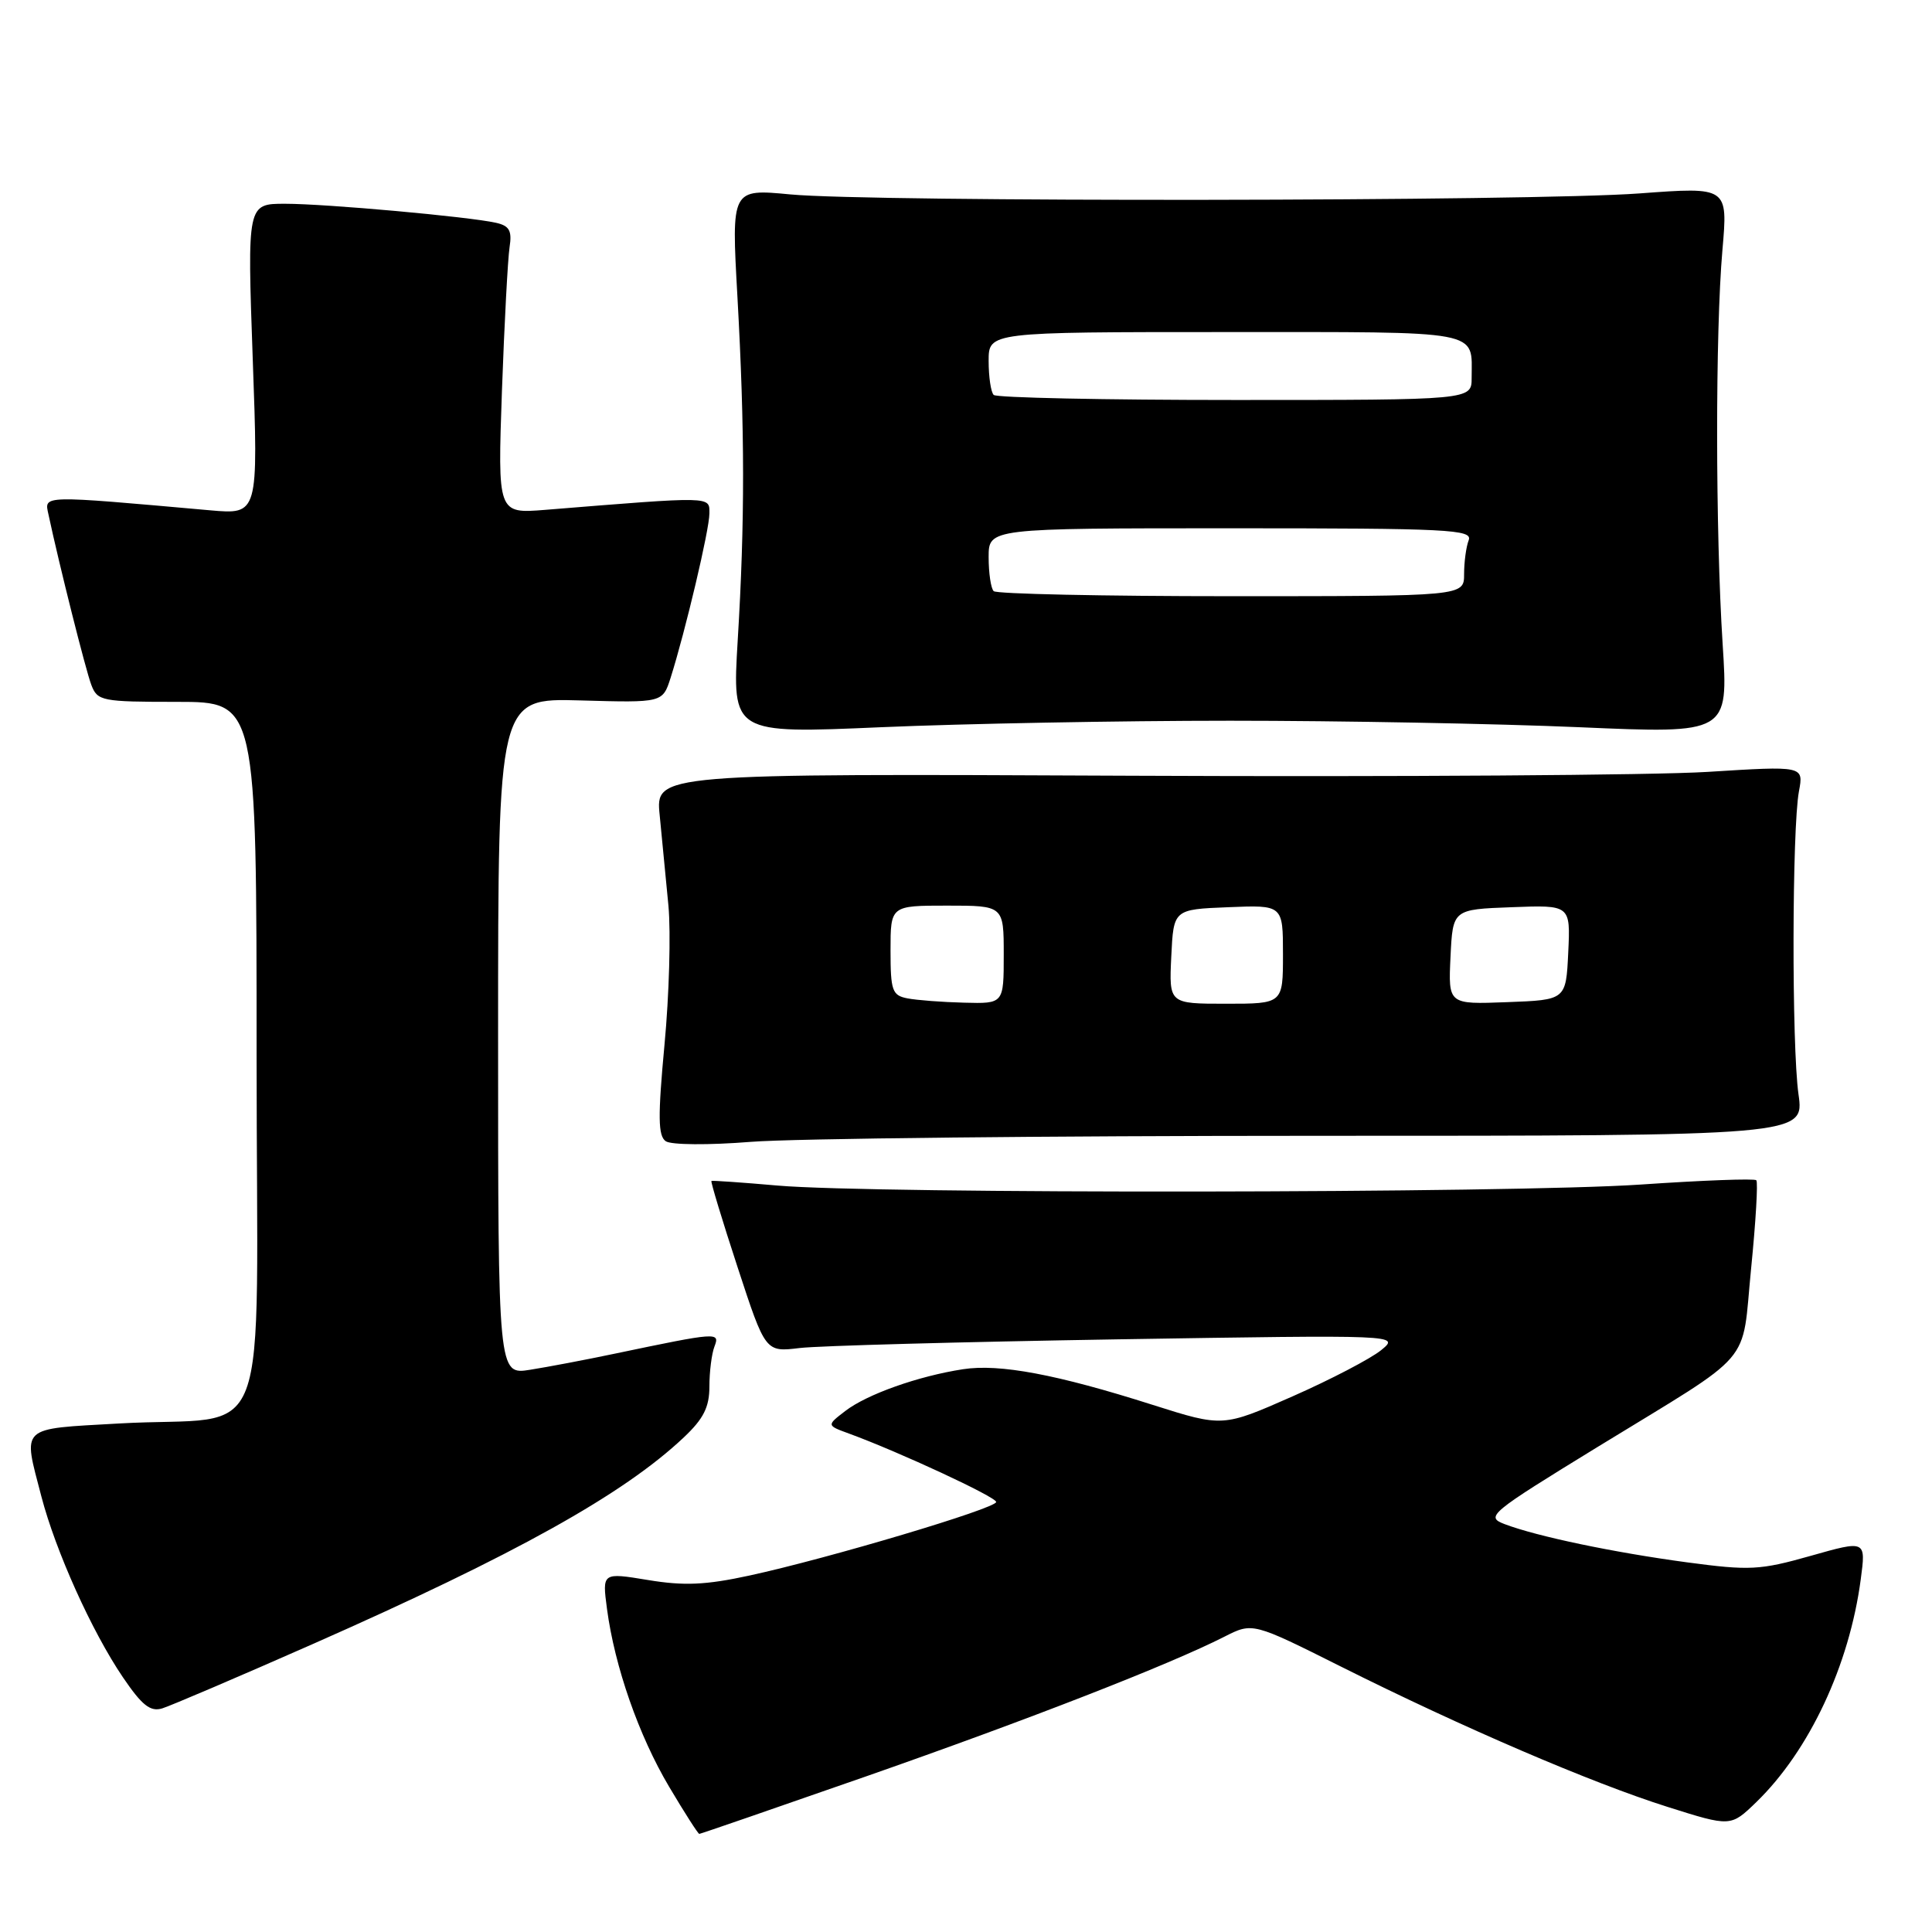 <?xml version="1.0" encoding="UTF-8" standalone="no"?>
<!DOCTYPE svg PUBLIC "-//W3C//DTD SVG 1.1//EN" "http://www.w3.org/Graphics/SVG/1.1/DTD/svg11.dtd" >
<svg xmlns="http://www.w3.org/2000/svg" xmlns:xlink="http://www.w3.org/1999/xlink" version="1.1" viewBox="0 0 256 256">
 <g >
 <path fill="currentColor"
d=" M 114.73 235.39 C 136.24 227.87 154.97 220.57 162.24 216.87 C 165.98 214.97 165.98 214.97 177.74 220.86 C 193.82 228.91 210.91 236.25 220.95 239.42 C 229.33 242.07 229.33 242.07 232.72 238.79 C 239.74 231.98 245.05 220.66 246.56 209.26 C 247.25 204.08 247.25 204.08 239.92 206.16 C 233.20 208.06 231.85 208.13 223.55 207.02 C 213.82 205.71 203.68 203.59 199.36 201.95 C 196.80 200.97 197.34 200.53 211.72 191.71 C 232.84 178.77 230.72 181.24 232.03 168.10 C 232.65 161.90 232.96 156.63 232.72 156.39 C 232.48 156.14 225.58 156.40 217.39 156.96 C 200.34 158.12 115.76 158.22 103.00 157.09 C 98.33 156.68 94.40 156.41 94.27 156.48 C 94.14 156.56 95.70 161.70 97.73 167.90 C 101.42 179.17 101.42 179.17 105.96 178.62 C 108.46 178.32 127.38 177.81 148.00 177.47 C 185.50 176.87 185.50 176.87 183.00 178.91 C 181.62 180.03 176.34 182.79 171.26 185.03 C 162.03 189.10 162.03 189.10 152.76 186.16 C 140.05 182.11 132.44 180.68 127.60 181.43 C 121.68 182.34 114.88 184.75 112.01 186.96 C 109.52 188.87 109.52 188.87 112.51 189.96 C 119.17 192.40 132.00 198.36 132.00 199.02 C 132.00 199.87 109.76 206.50 99.34 208.76 C 93.50 210.03 90.63 210.15 85.86 209.36 C 79.79 208.36 79.79 208.36 80.43 213.19 C 81.45 220.84 84.64 229.98 88.66 236.75 C 90.70 240.19 92.50 243.00 92.66 243.00 C 92.82 243.00 102.75 239.57 114.73 235.39 Z  M 41.50 217.82 C 68.26 206.00 82.60 198.02 90.61 190.46 C 93.23 187.99 94.00 186.45 94.00 183.71 C 94.00 181.76 94.30 179.38 94.67 178.42 C 95.41 176.49 95.12 176.51 81.50 179.36 C 77.65 180.17 72.59 181.13 70.25 181.50 C 66.00 182.18 66.00 182.18 66.00 137.34 C 66.00 92.50 66.00 92.50 76.90 92.81 C 87.80 93.12 87.80 93.12 88.86 89.81 C 90.82 83.62 94.00 70.17 94.00 68.04 C 94.00 65.74 94.60 65.75 72.22 67.56 C 65.94 68.06 65.94 68.06 66.51 51.78 C 66.83 42.83 67.29 34.27 67.52 32.76 C 67.86 30.57 67.50 29.92 65.72 29.52 C 62.11 28.71 43.20 27.00 37.77 27.00 C 32.76 27.00 32.76 27.00 33.49 47.59 C 34.23 68.18 34.23 68.18 27.86 67.62 C 5.25 65.61 5.87 65.59 6.42 68.16 C 7.84 74.82 11.35 88.78 12.10 90.75 C 12.91 92.89 13.48 93.00 23.48 93.00 C 34.00 93.00 34.00 93.00 34.00 139.89 C 34.00 193.89 36.42 187.43 15.75 188.62 C 2.44 189.38 3.03 188.84 5.48 198.28 C 7.38 205.55 12.16 216.16 16.28 222.24 C 18.82 225.98 19.92 226.85 21.50 226.37 C 22.60 226.03 31.60 222.19 41.50 217.82 Z  M 174.29 150.50 C 239.08 150.50 239.08 150.50 238.31 145.00 C 237.40 138.58 237.45 109.77 238.37 104.85 C 239.00 101.48 239.00 101.48 226.25 102.28 C 219.24 102.72 185.01 102.95 150.18 102.79 C 86.86 102.50 86.86 102.50 87.41 108.00 C 87.71 111.03 88.23 116.42 88.57 120.00 C 88.90 123.58 88.67 131.87 88.05 138.42 C 87.16 147.97 87.19 150.52 88.22 151.22 C 88.94 151.71 93.90 151.75 99.50 151.30 C 105.00 150.86 138.66 150.50 174.29 150.50 Z  M 163.00 95.50 C 177.57 95.50 198.39 95.89 209.26 96.36 C 229.02 97.22 229.02 97.22 228.26 85.36 C 227.30 70.34 227.28 44.02 228.23 33.13 C 228.96 24.76 228.96 24.76 217.23 25.63 C 202.93 26.69 115.54 26.79 104.71 25.76 C 96.91 25.02 96.91 25.02 97.71 39.26 C 98.70 57.04 98.71 69.04 97.75 84.86 C 97.01 97.22 97.01 97.22 116.75 96.36 C 127.61 95.89 148.43 95.50 163.00 95.50 Z  M 120.25 132.29 C 118.22 131.90 118.00 131.29 118.00 125.93 C 118.00 120.00 118.00 120.00 125.50 120.00 C 133.00 120.00 133.00 120.00 133.00 126.50 C 133.00 133.00 133.00 133.00 127.75 132.86 C 124.86 132.79 121.49 132.53 120.25 132.29 Z  M 155.20 126.75 C 155.50 120.50 155.50 120.50 162.75 120.21 C 170.00 119.91 170.00 119.91 170.00 126.46 C 170.00 133.00 170.00 133.00 162.45 133.00 C 154.90 133.00 154.90 133.00 155.20 126.75 Z  M 192.20 126.79 C 192.50 120.50 192.50 120.50 200.30 120.21 C 208.10 119.91 208.10 119.91 207.80 126.21 C 207.50 132.50 207.50 132.50 199.70 132.79 C 191.90 133.09 191.90 133.09 192.20 126.79 Z  M 131.67 78.33 C 131.30 77.97 131.00 75.94 131.00 73.83 C 131.00 70.00 131.00 70.00 163.11 70.00 C 191.97 70.00 195.15 70.16 194.61 71.58 C 194.27 72.45 194.00 74.48 194.00 76.08 C 194.00 79.00 194.00 79.00 163.17 79.00 C 146.21 79.00 132.03 78.70 131.67 78.33 Z  M 131.67 52.33 C 131.30 51.97 131.00 49.94 131.00 47.83 C 131.00 44.00 131.00 44.00 162.39 44.00 C 196.85 44.00 195.00 43.66 195.00 50.08 C 195.00 53.00 195.00 53.00 163.67 53.00 C 146.43 53.00 132.03 52.70 131.67 52.33 Z "/>
</g>
</svg>